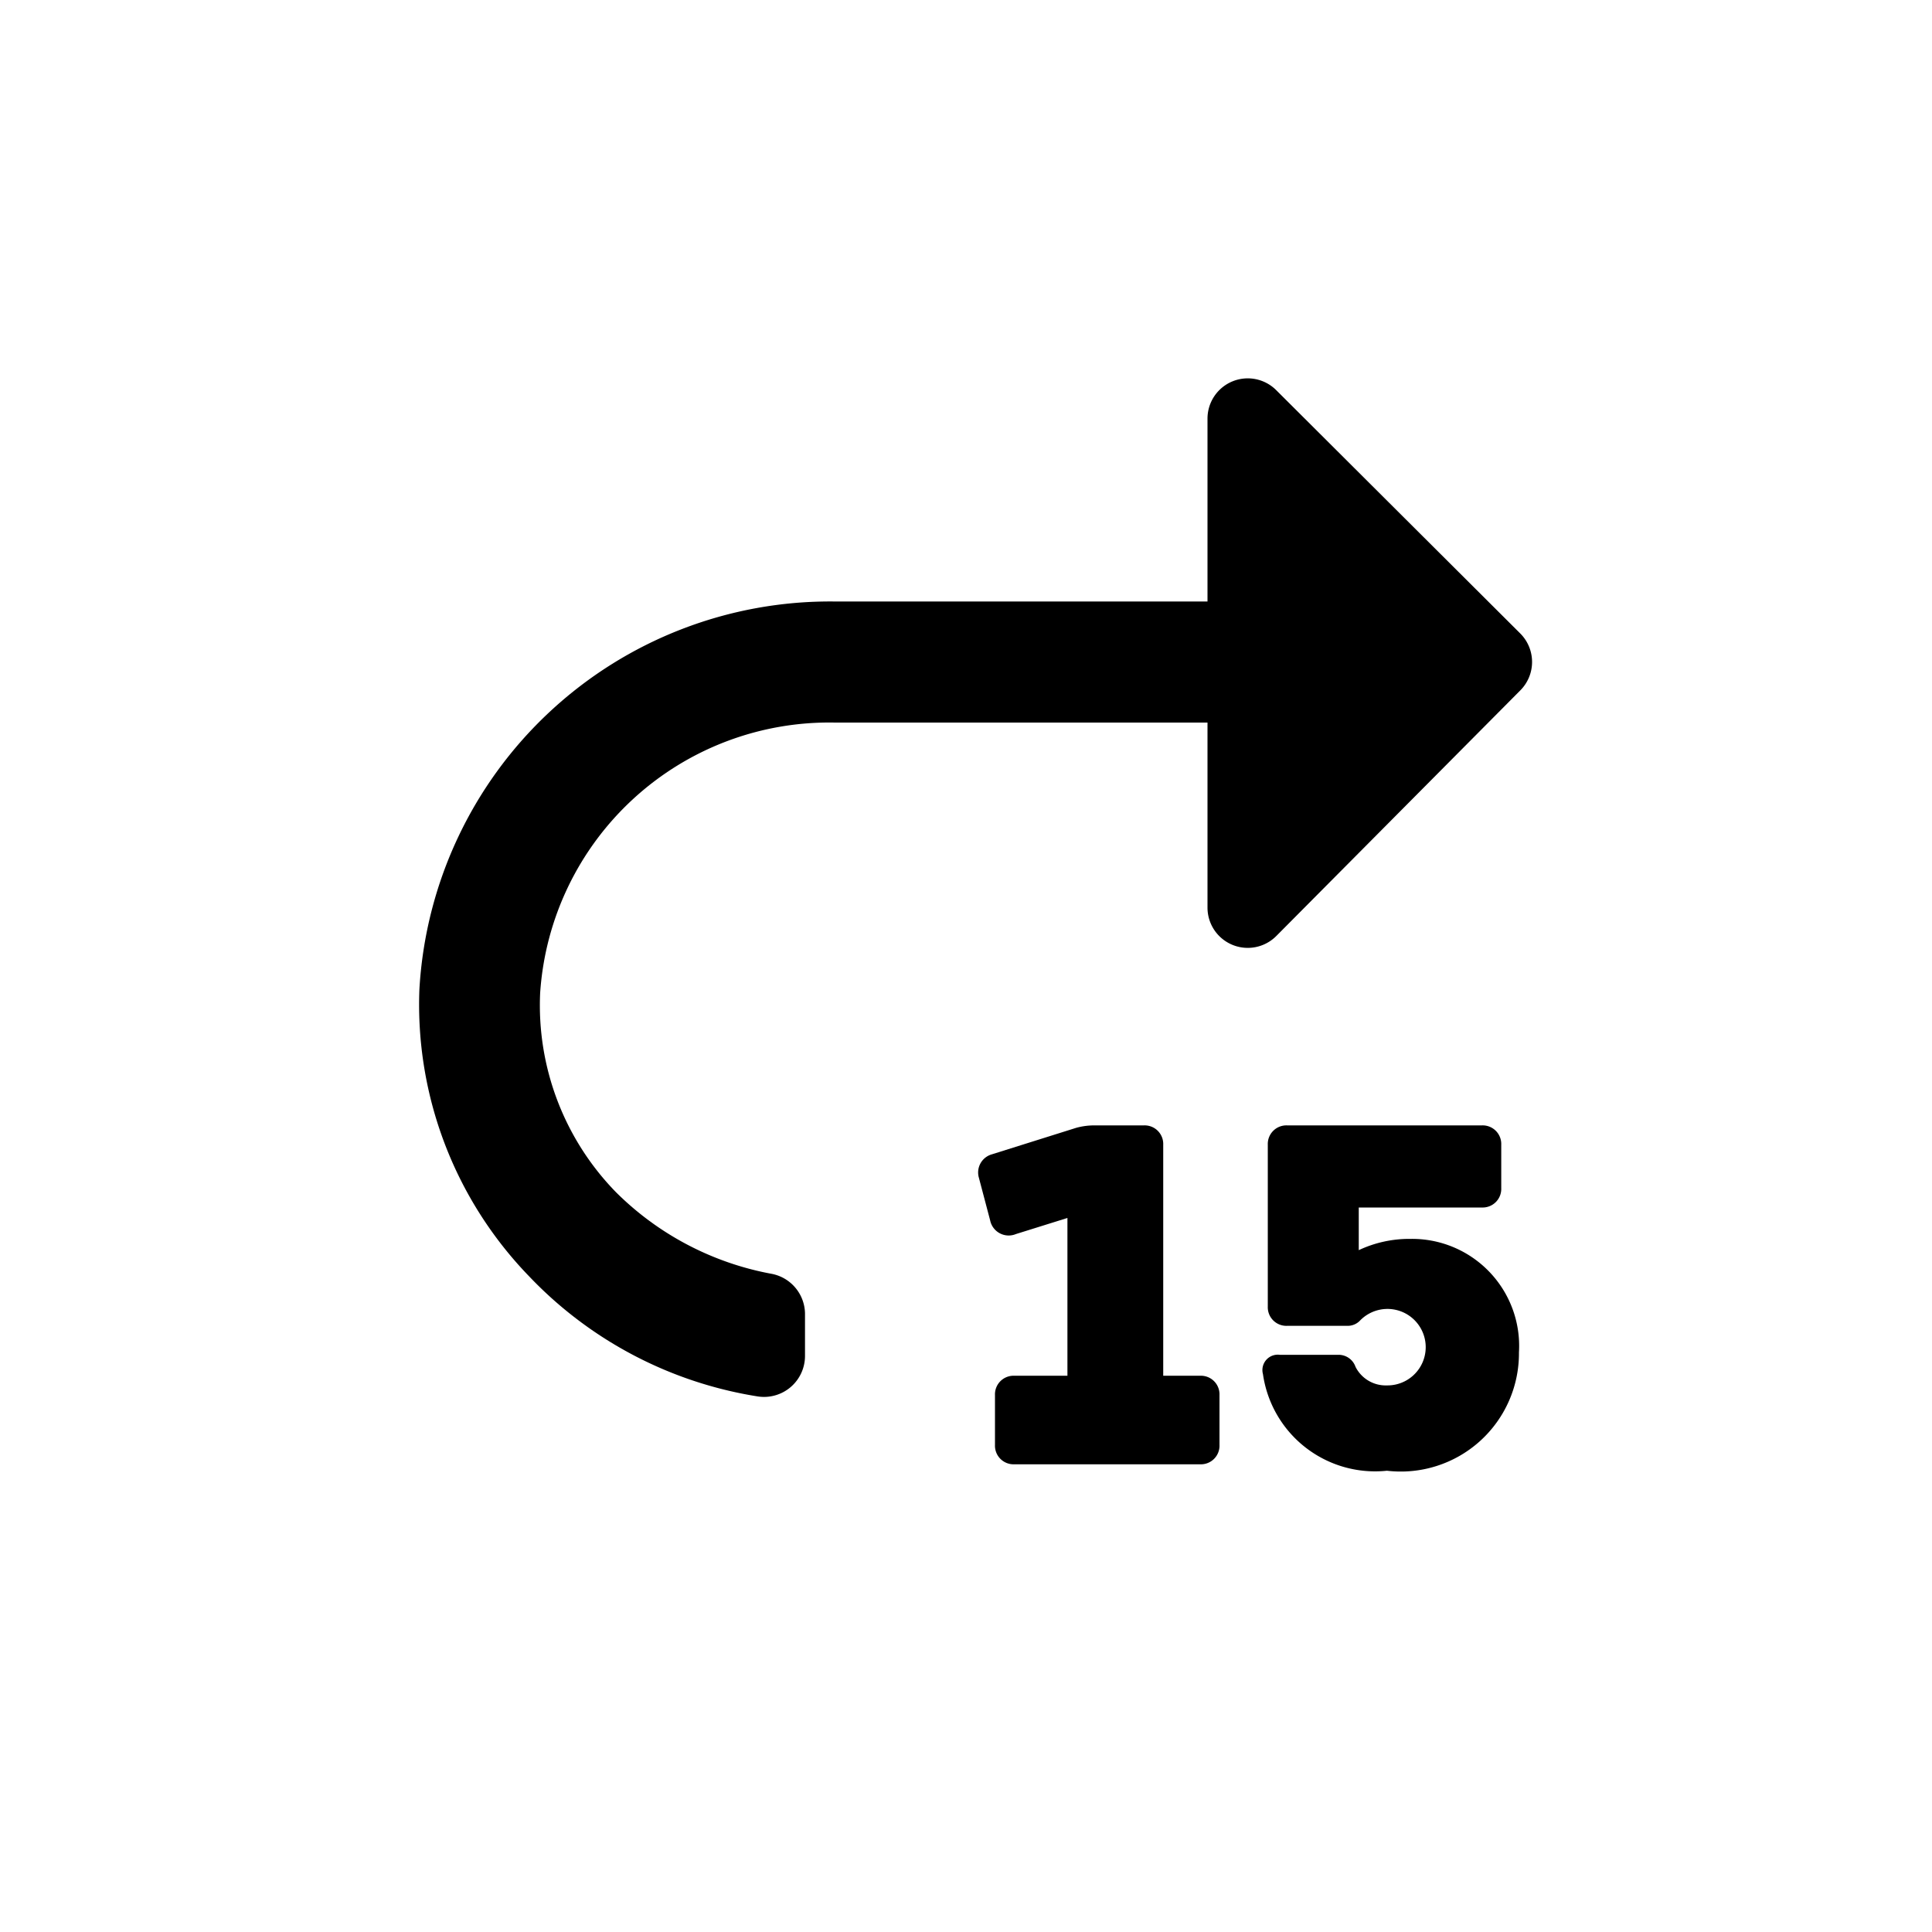 <svg xmlns="http://www.w3.org/2000/svg" viewBox="0 0 24 24"><path fill="none" d="M24 0v24H0V0" data-name="Bounding area"/><path d="M10.372 7.472H15V5.2a.5.5 0 0 1 .853-.354l3.033 3.024a.5.5 0 0 1 0 .706l-3.032 3.052a.5.5 0 0 1-.854-.352v-2.3h-4.628a3.6 3.6 0 0 0-3.662 3.358 3.323 3.323 0 0 0 .939 2.473 3.686 3.686 0 0 0 1.926 1.015.51.51 0 0 1 .425.493v.532a.509.509 0 0 1-.587.5 5 5 0 0 1-2.841-1.493 4.852 4.852 0 0 1-1.362-3.565 5.11 5.11 0 0 1 5.162-4.817z"/><path d="M18.869 16.8a1.468 1.468 0 0 1-1.64 1.47 1.407 1.407 0 0 1-1.54-1.2.191.191 0 0 1 .21-.24h.74a.223.223 0 0 1 .2.15.42.42 0 0 0 .39.23.475.475 0 1 0-.33-.81.213.213 0 0 1-.15.07h-.76a.231.231 0 0 1-.24-.24v-2.01a.231.231 0 0 1 .24-.24h2.42a.231.231 0 0 1 .24.24v.54a.231.231 0 0 1-.24.24h-1.53v.53a1.468 1.468 0 0 1 .64-.14 1.33 1.33 0 0 1 1.35 1.41zm-3.72.53v.62a.231.231 0 0 1-.24.24H12.6a.231.231 0 0 1-.24-.24v-.62a.231.231 0 0 1 .24-.24h.66v-1.96l-.64.2a.235.235 0 0 1-.32-.17l-.14-.53a.234.234 0 0 1 .16-.29l1.05-.33a.852.852 0 0 1 .23-.03h.61a.231.231 0 0 1 .24.24v2.87h.46a.231.231 0 0 1 .239.239z"/></svg>
